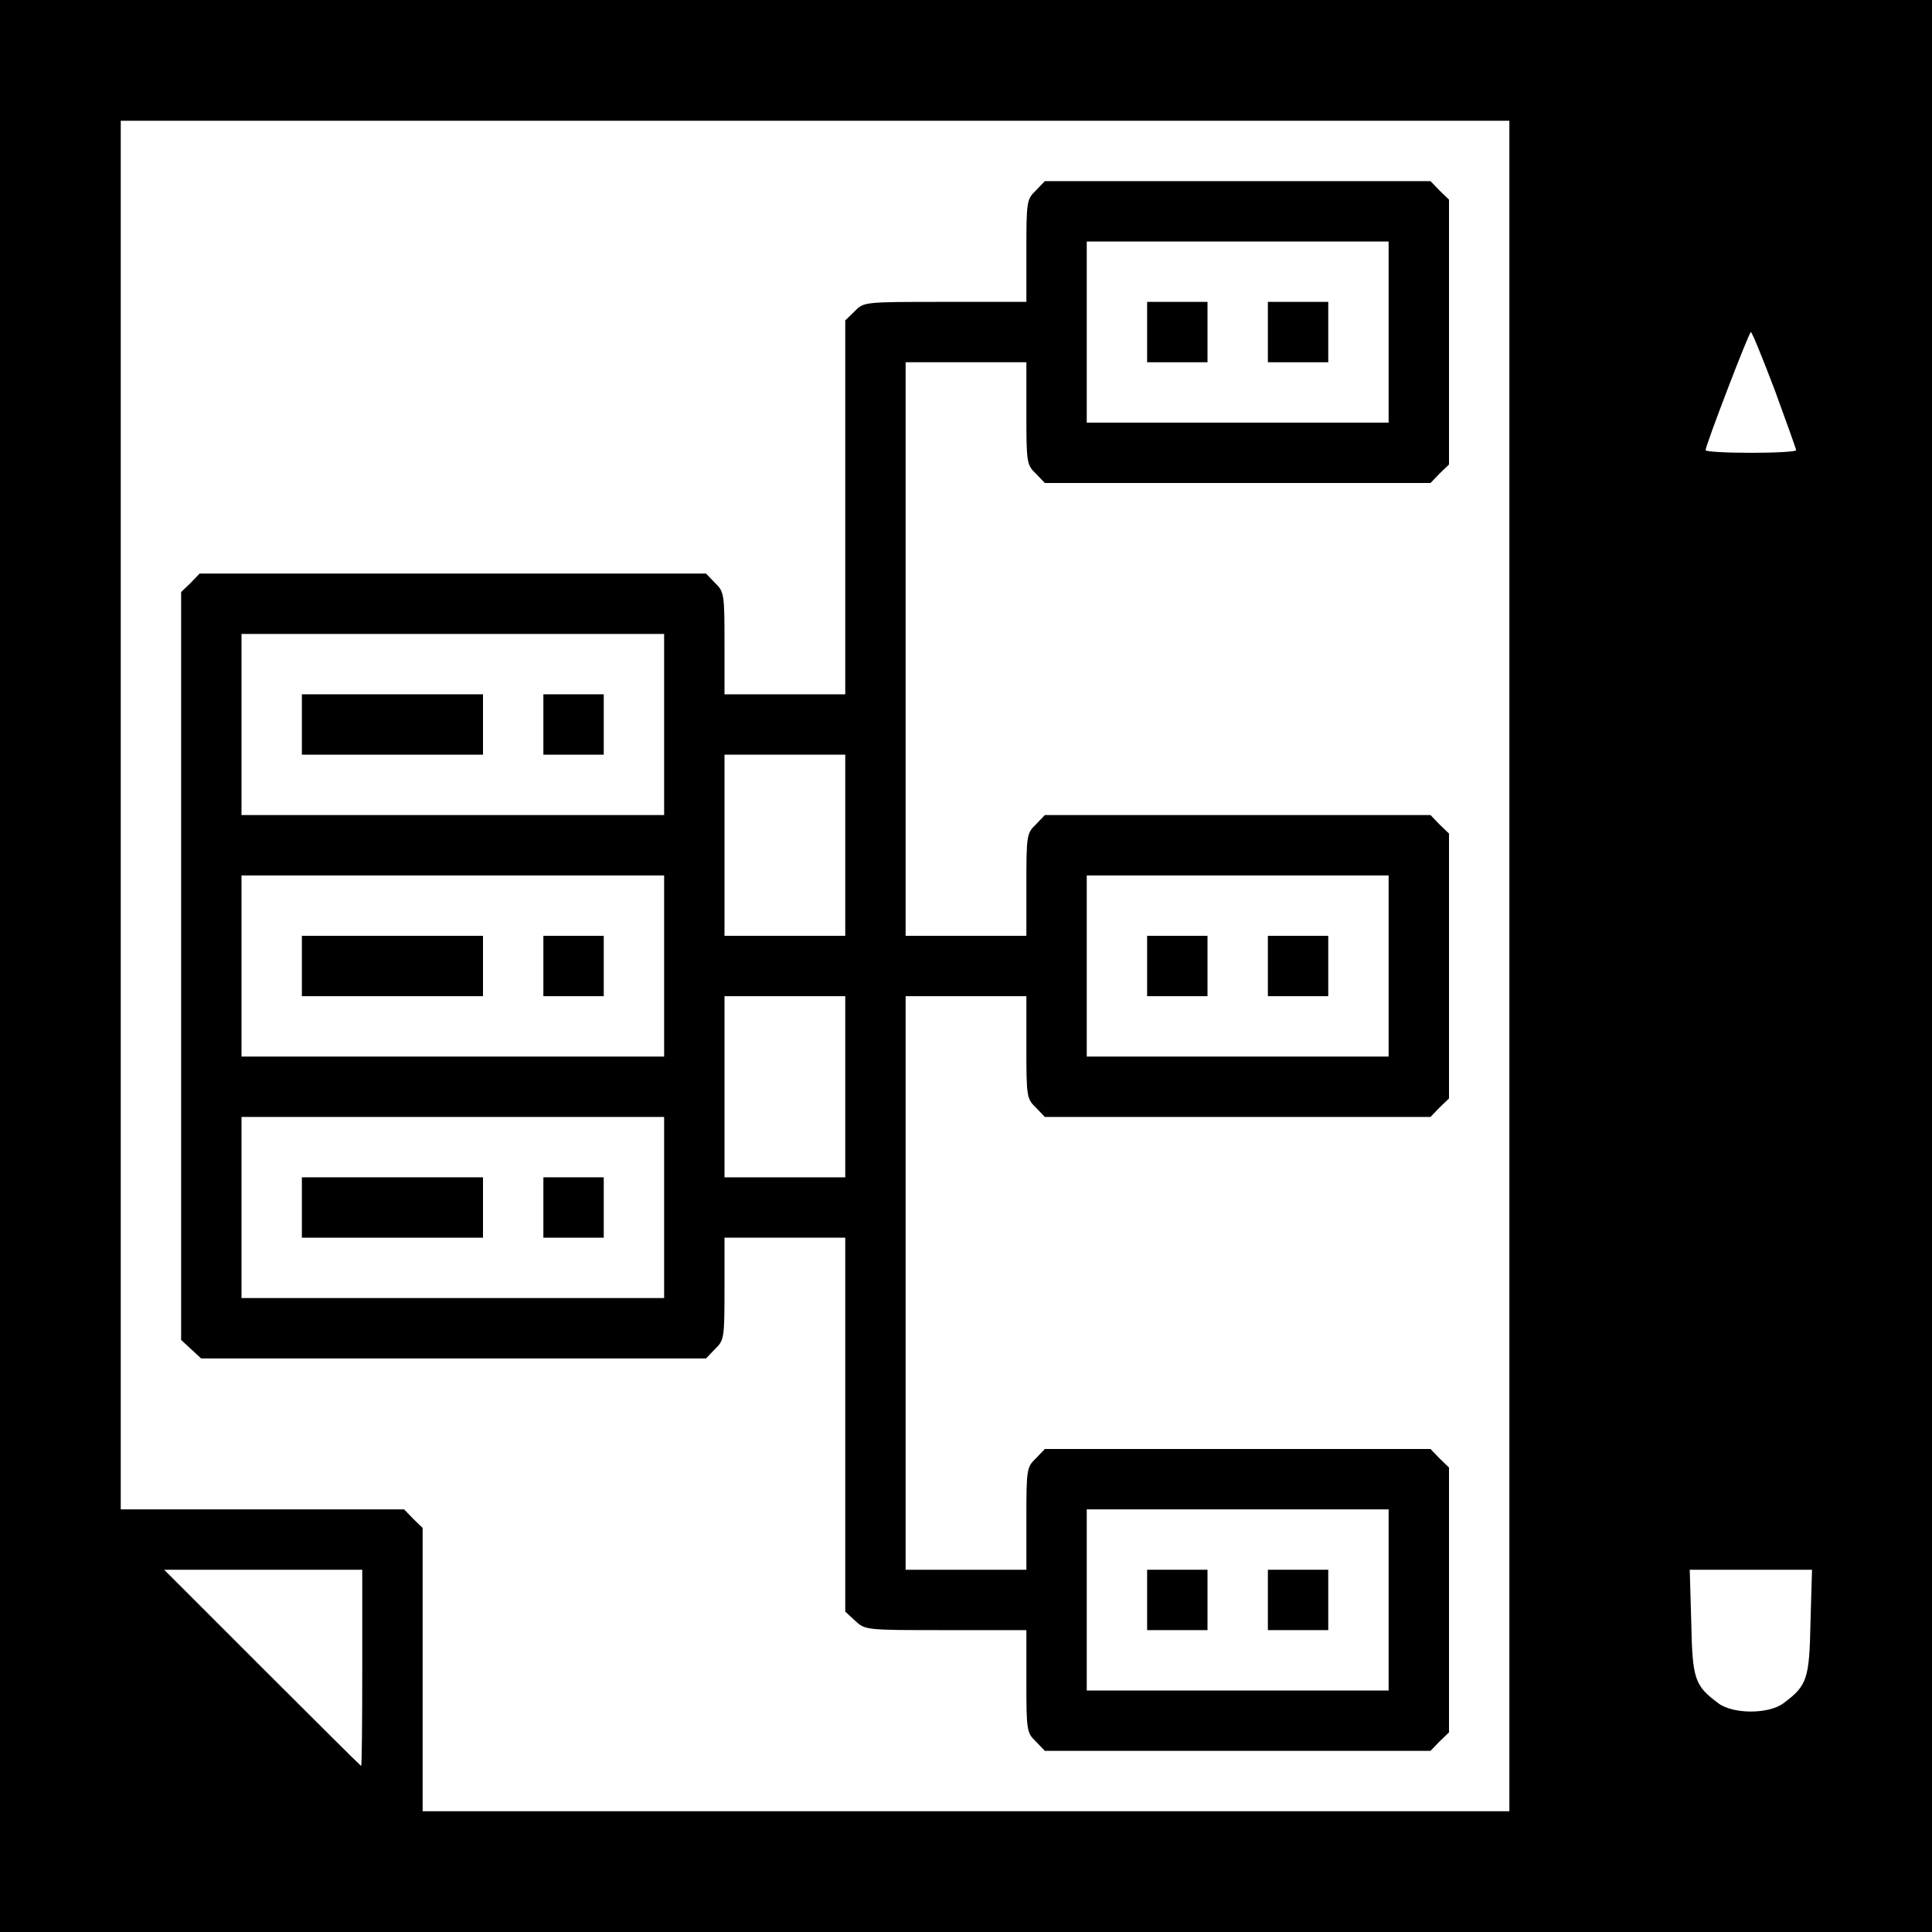 <?xml version="1.0" standalone="no"?>
<!DOCTYPE svg PUBLIC "-//W3C//DTD SVG 20010904//EN"
 "http://www.w3.org/TR/2001/REC-SVG-20010904/DTD/svg10.dtd">
<svg version="1.0" xmlns="http://www.w3.org/2000/svg"
 width="512pt" height="512pt" viewBox="0 0 512 512"
 preserveAspectRatio="xMidYMid meet">

<g transform="translate(0,512) scale(0.1,-0.1)"
fill="#000000" stroke="none">
<path d="M0 2560 l0 -2560 2560 0 2560 0 0 2560 0 2560 -2560 0 -2560 0 0
-2560z m4000 0 l0 -2240 -1440 0 -1440 0 0 375 0 376 -25 24 -24 25 -376 0
-375 0 0 1840 0 1840 1840 0 1840 0 0 -2240z m703 1527 c31 -85 57 -157 57
-160 0 -4 -54 -7 -120 -7 -66 0 -120 3 -120 7 0 13 115 313 120 313 3 0 31
-69 63 -153z m-3743 -3387 c0 -143 -1 -260 -3 -260 -1 0 -119 117 -262 260
l-260 260 263 0 262 0 0 -260z m3838 121 c-3 -152 -9 -168 -72 -215 -39 -29
-133 -29 -172 0 -63 47 -69 63 -72 215 l-4 139 162 0 162 0 -4 -139z"/>
<path d="M2745 4615 c-24 -23 -25 -29 -25 -160 l0 -135 -215 0 c-216 0 -216 0
-240 -25 l-25 -24 0 -496 0 -495 -160 0 -160 0 0 135 c0 131 -1 137 -25 160
l-24 25 -671 0 -671 0 -24 -25 -25 -24 0 -991 0 -991 26 -24 27 -25 669 0 669
0 24 25 c24 23 25 29 25 160 l0 135 160 0 160 0 0 -495 0 -496 26 -24 c27 -25
28 -25 240 -25 l214 0 0 -135 c0 -131 1 -137 25 -160 l24 -25 511 0 511 0 24
25 25 24 0 351 0 351 -25 24 -24 25 -511 0 -511 0 -24 -25 c-24 -23 -25 -29
-25 -160 l0 -135 -160 0 -160 0 0 760 0 760 160 0 160 0 0 -135 c0 -131 1
-137 25 -160 l24 -25 511 0 511 0 24 25 25 24 0 351 0 351 -25 24 -24 25 -511
0 -511 0 -24 -25 c-24 -23 -25 -29 -25 -160 l0 -135 -160 0 -160 0 0 760 0
760 160 0 160 0 0 -135 c0 -131 1 -137 25 -160 l24 -25 511 0 511 0 24 25 25
24 0 351 0 351 -25 24 -24 25 -511 0 -511 0 -24 -25z m935 -375 l0 -240 -400
0 -400 0 0 240 0 240 400 0 400 0 0 -240z m-1920 -1040 l0 -240 -560 0 -560 0
0 240 0 240 560 0 560 0 0 -240z m480 -320 l0 -240 -160 0 -160 0 0 240 0 240
160 0 160 0 0 -240z m-480 -320 l0 -240 -560 0 -560 0 0 240 0 240 560 0 560
0 0 -240z m1920 0 l0 -240 -400 0 -400 0 0 240 0 240 400 0 400 0 0 -240z
m-1440 -320 l0 -240 -160 0 -160 0 0 240 0 240 160 0 160 0 0 -240z m-480
-320 l0 -240 -560 0 -560 0 0 240 0 240 560 0 560 0 0 -240z m1920 -1040 l0
-240 -400 0 -400 0 0 240 0 240 400 0 400 0 0 -240z"/>
<path d="M3040 4240 l0 -80 80 0 80 0 0 80 0 80 -80 0 -80 0 0 -80z"/>
<path d="M3360 4240 l0 -80 80 0 80 0 0 80 0 80 -80 0 -80 0 0 -80z"/>
<path d="M800 3200 l0 -80 240 0 240 0 0 80 0 80 -240 0 -240 0 0 -80z"/>
<path d="M1440 3200 l0 -80 80 0 80 0 0 80 0 80 -80 0 -80 0 0 -80z"/>
<path d="M800 2560 l0 -80 240 0 240 0 0 80 0 80 -240 0 -240 0 0 -80z"/>
<path d="M1440 2560 l0 -80 80 0 80 0 0 80 0 80 -80 0 -80 0 0 -80z"/>
<path d="M3040 2560 l0 -80 80 0 80 0 0 80 0 80 -80 0 -80 0 0 -80z"/>
<path d="M3360 2560 l0 -80 80 0 80 0 0 80 0 80 -80 0 -80 0 0 -80z"/>
<path d="M800 1920 l0 -80 240 0 240 0 0 80 0 80 -240 0 -240 0 0 -80z"/>
<path d="M1440 1920 l0 -80 80 0 80 0 0 80 0 80 -80 0 -80 0 0 -80z"/>
<path d="M3040 880 l0 -80 80 0 80 0 0 80 0 80 -80 0 -80 0 0 -80z"/>
<path d="M3360 880 l0 -80 80 0 80 0 0 80 0 80 -80 0 -80 0 0 -80z"/>
</g>
</svg>
